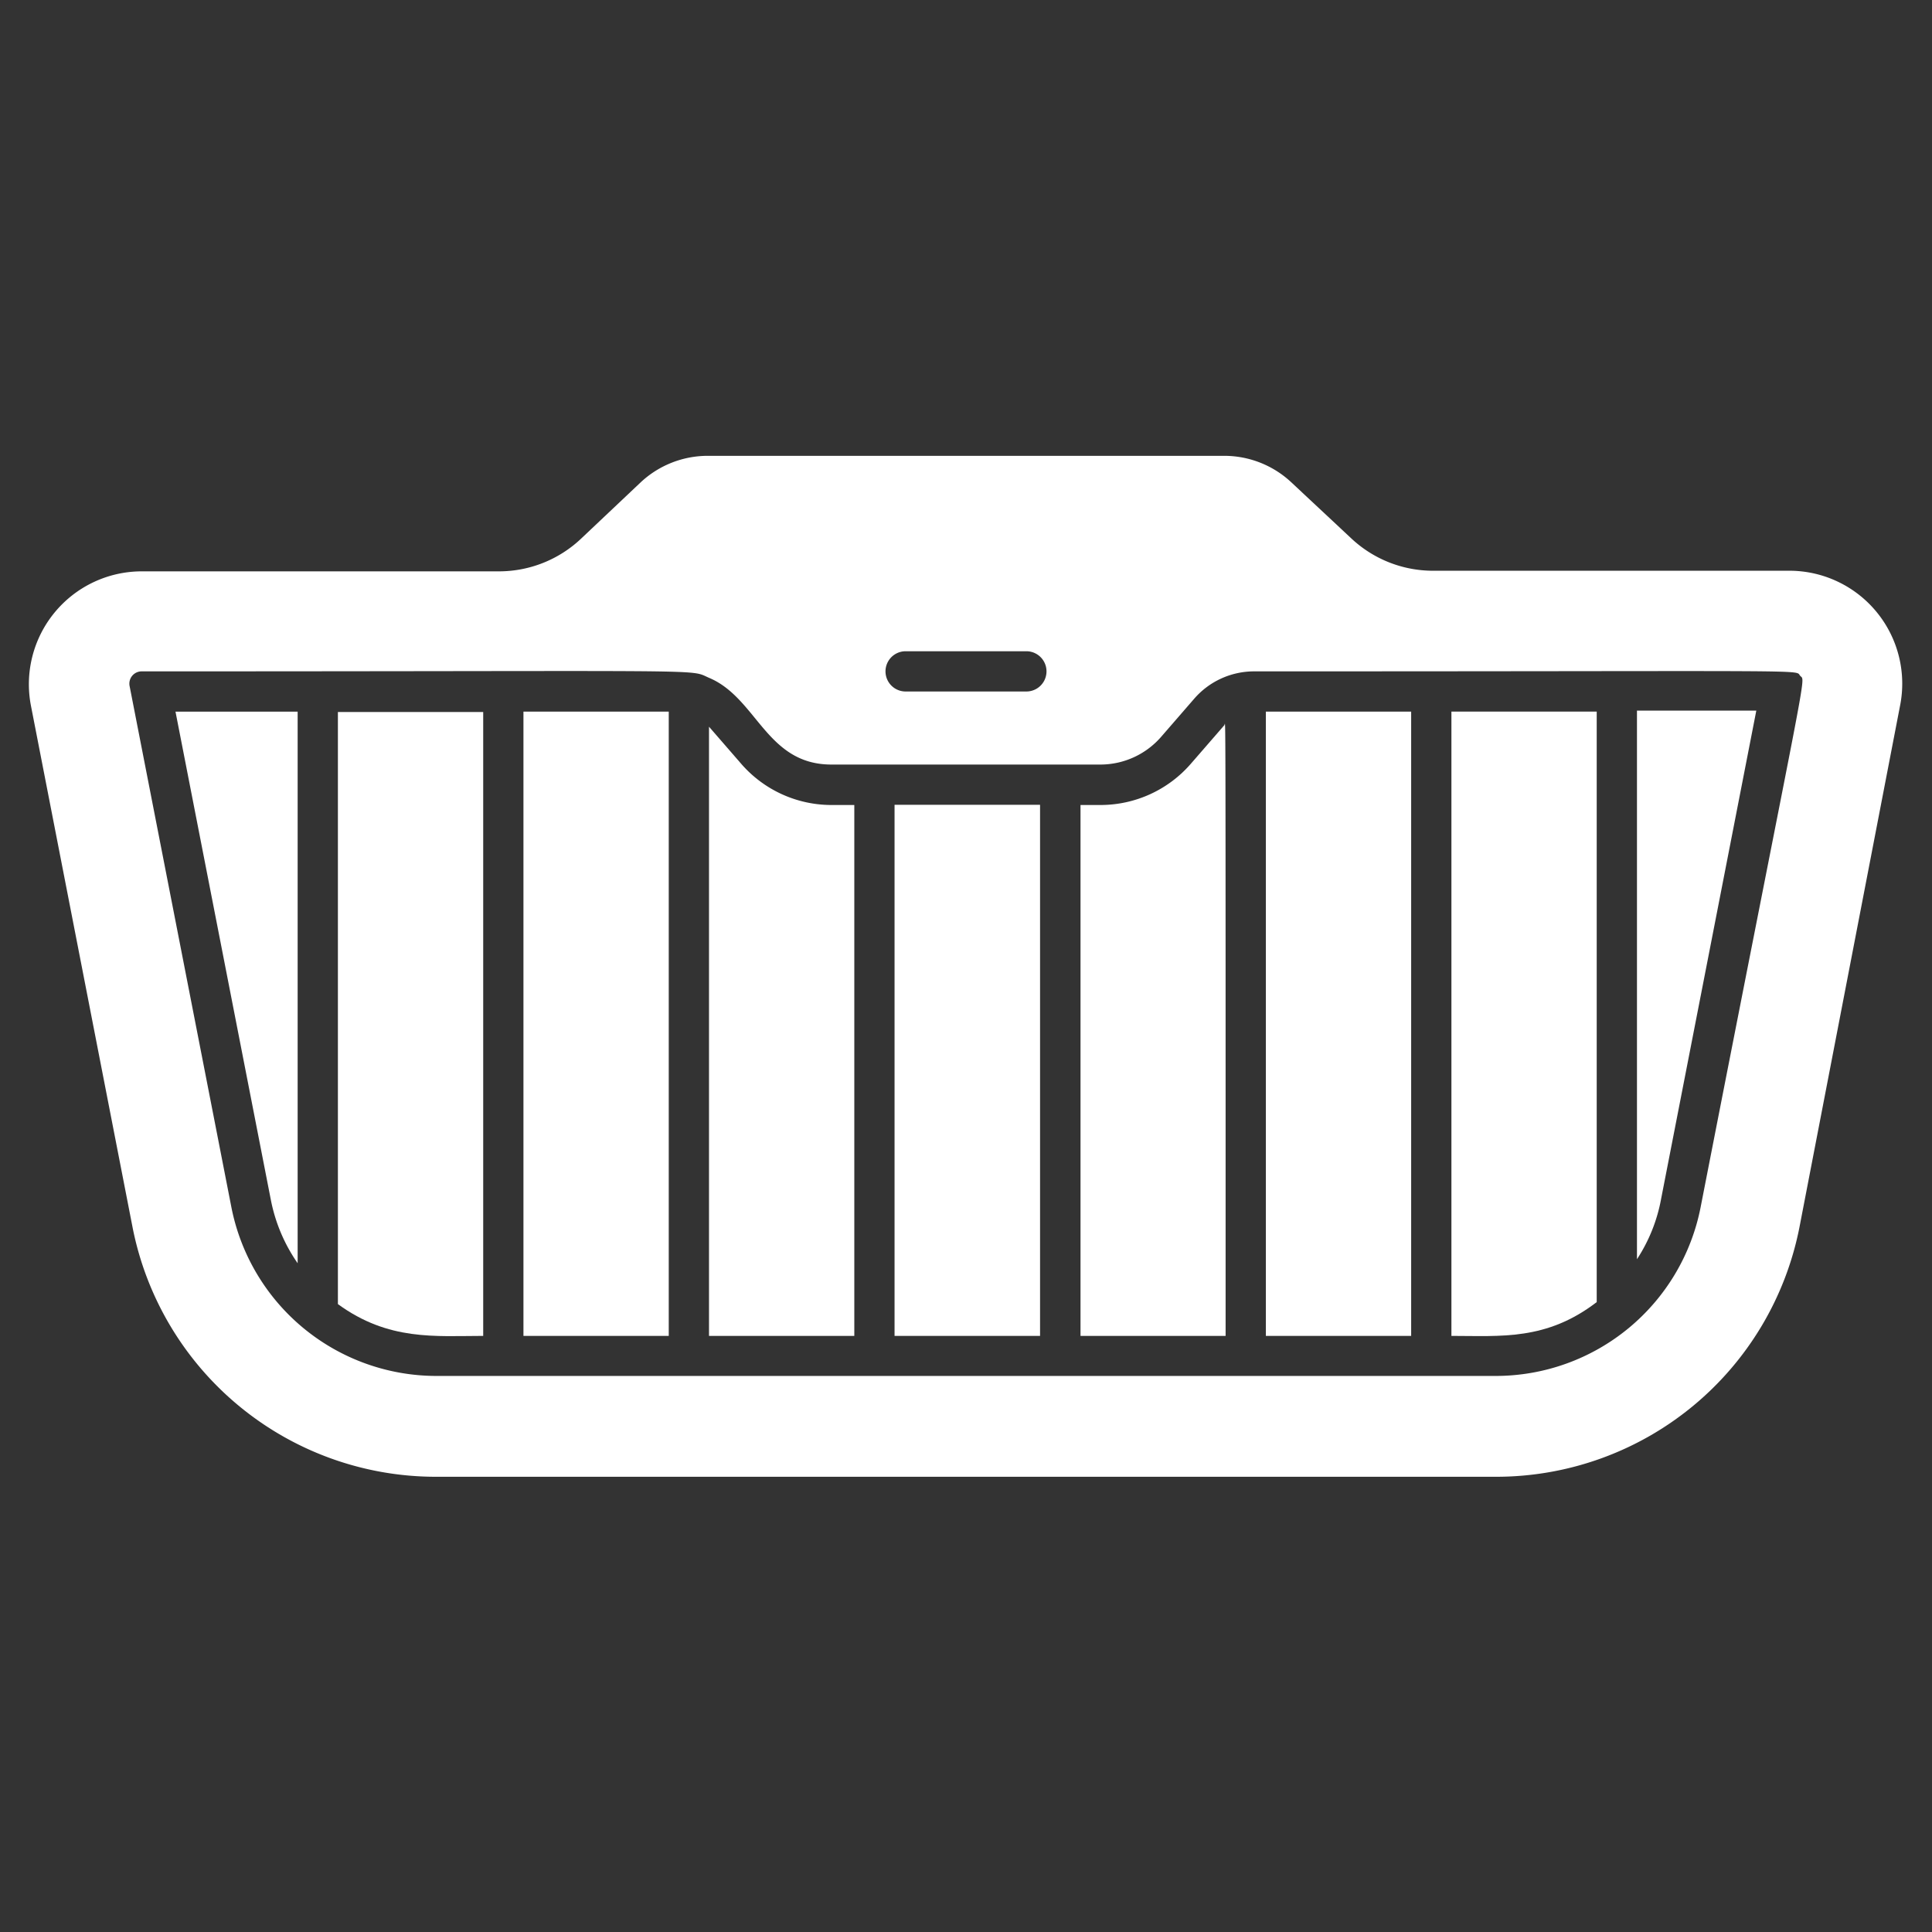 <?xml version="1.0"?>
<svg xmlns="http://www.w3.org/2000/svg" xmlns:xlink="http://www.w3.org/1999/xlink" xmlns:svgjs="http://svgjs.com/svgjs" version="1.1" width="512" height="512" x="0" y="0" viewBox="0 0 96 96" style="enable-background:new 0 0 512 512" xml:space="preserve" class=""><rect x="0" y="0" width="96" height="96" fill="#333333" stroke="none"/><g><g xmlns="http://www.w3.org/2000/svg" id="Grill"><path d="m89 28.36h-17.79a5.94 5.94 0 0 1 -4.1-1.64l-2.91-2.72a4.88 4.88 0 0 0 -3.38-1.35h-25.64a4.88 4.88 0 0 0 -3.38 1.35l-2.91 2.75a5.94 5.94 0 0 1 -4.1 1.64h-17.74a5.61 5.61 0 0 0 -5.51 6.69l5.05 25.92a15.36 15.36 0 0 0 15.08 12.38h52.66a15.36 15.36 0 0 0 15.08-12.38l5-25.92a5.61 5.61 0 0 0 -5.41-6.72zm-44 4h6a1 1 0 0 1 0 2h-6a1 1 0 0 1 0-2zm39.5 27.64a10.38 10.38 0 0 1 -10.17 8.37h-52.66a10.39 10.39 0 0 1 -10.17-8.37l-5.06-25.91a.61.61 0 0 1 .61-.73c29 0 27.14-.13 28.18.32 2.39 1 2.84 4.31 6.08 4.31h13.38a4 4 0 0 0 3-1.37l1.64-1.89a3.94 3.94 0 0 1 3-1.37c28.47 0 26.84-.1 27.12.22s.45-1.21-4.95 26.42z" fill="#ffffff" data-original="#000000" class=""/><path d="m13.46 59.63a8.29 8.29 0 0 0 1.33 3.14v-27.41h-6.07z" fill="#ffffff" data-original="#000000" class=""/><path d="m16.79 64.8c2.52 1.84 4.85 1.58 7.22 1.58v-31h-7.22z" fill="#ffffff" data-original="#000000" class=""/><path d="m26.01 35.36h7.22v31.02h-7.22z" fill="#ffffff" data-original="#000000" class=""/><path d="m36.81 37.93-1.58-1.82v30.27h7.22v-26.38h-1.14a5.94 5.94 0 0 1 -4.5-2.07z" fill="#ffffff" data-original="#000000" class=""/><path d="m44.45 39.99h7.23v26.39h-7.23z" fill="#ffffff" data-original="#000000" class=""/><path d="m59.19 37.93a5.94 5.94 0 0 1 -4.5 2.07h-1v26.38h7.21c0-32.75 0-30.45-.06-30.35z" fill="#ffffff" data-original="#000000" class=""/><path d="m62.9 35.36h7.22v31.02h-7.22z" fill="#ffffff" data-original="#000000" class=""/><path d="m72.12 66.38c2.46 0 4.72.24 7.22-1.68v-29.34h-7.22z" fill="#ffffff" data-original="#000000" class=""/><path d="m81.34 62.57a8.13 8.13 0 0 0 1.2-3l4.73-24.26h-5.93z" fill="#ffffff" data-original="#000000" class=""/></g></g></svg>
